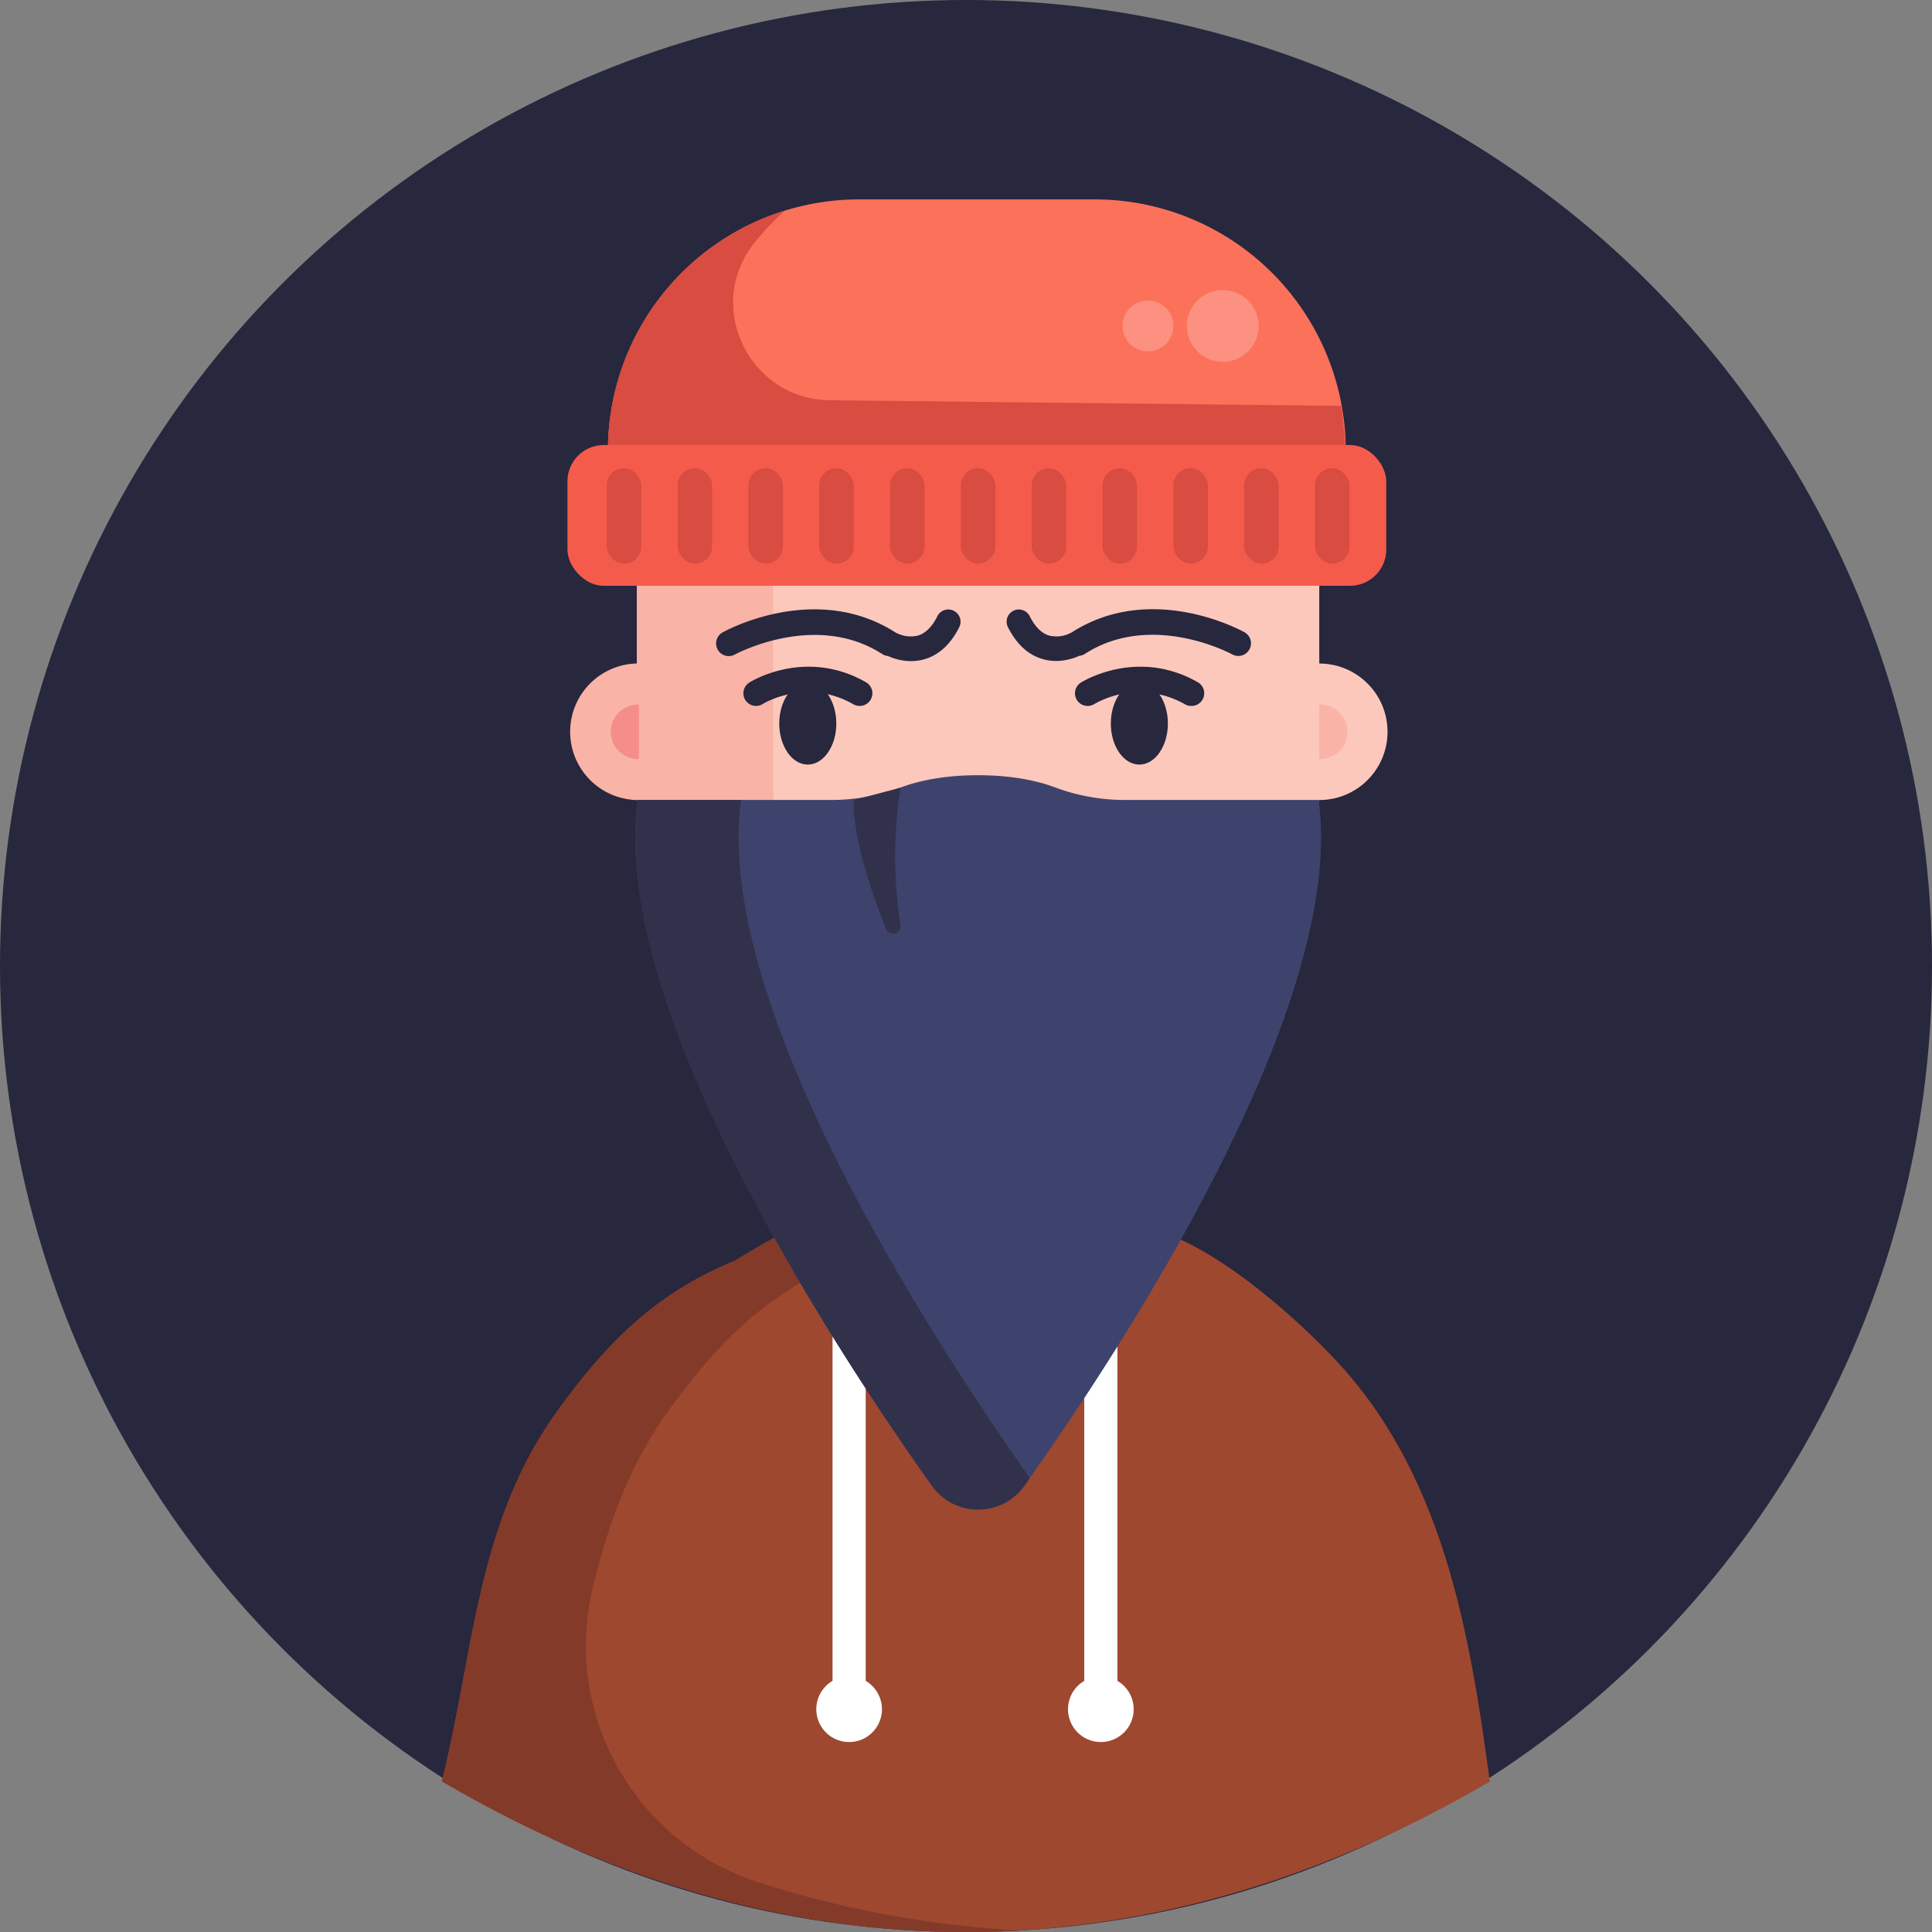 <svg viewBox="0 0 512 512" xmlns="http://www.w3.org/2000/svg"><rect x="0" y="0" width="512" height="512" fill="#808080" stroke="none"/><circle cx="256" cy="256" fill="#27273d" r="256"/><path d="m394.82 472.13c-40.82 23.96-88.11 39.87-138.82 39.87s-98-15.9-138.87-39.94c8.58-34.48 9.18-68.46 30.58-98.1 13.61-18.88 26.61-31.43 47.17-39.91 0 0 12.94-8.19 19.15-10.05 10.59 10.55 45.92 31.1 45.92 31.1l53-26.56c13.66 6.19 29.89 20.16 40.17 31 29.11 30.33 36.35 72.54 41.7 112.59z" fill="#9e4830"/><path d="m270.65 511.61q-7.31.39-14.7.39c-50.86 0-98-15.9-138.87-39.94 8.58-34.48 9.18-68.46 30.58-98.1 13.61-18.88 26.61-31.43 47.17-39.91 0 0 12.94-8.19 19.15-10.05a99.34 99.34 0 0 0 11.57 9.25l-1.29.8c-20.57 8.48-33.56 21-47.18 39.91-10.31 14.29-15.91 30.08-19.91 46.47a65.91 65.91 0 0 0 43.59 78.33 274.5 274.5 0 0 0 69.89 12.85z" fill="#843a29"/><path d="m229.42 445.45v-109.83h-8.79v109.83a8.7 8.7 0 1 0 8.79 0z" fill="#fff"/><path d="m296.13 445.45v-109.83h-8.79v109.83a8.7 8.7 0 1 0 8.79 0z" fill="#fff"/><path d="m349.62 145.39v61.49c0 45.88-36.51 60.57-63.12 83.9a41 41 0 0 1 -54.57 0c-26.61-23.33-63.12-38-63.12-83.9v-61.49c0-2.08.07-4.15.21-6.19 2.91-42.24 35.34-75.8 75.47-77.52 1.08-.06 2.19-.08 3.28-.08h22.89c42.63 0 77.36 35.85 78.89 80.68.05 1.03.07 2.07.07 3.11z" fill="#fcc8bc"/><path d="m204.89 206.89v-61.5c0-43.91 31.83-79.95 72.36-83.49-2.17-.21-4.37-.3-6.6-.3h-22.88c-43.61 0-79 37.52-79 83.79v30.44a18.1 18.1 0 0 0 0 36.19h.23c2.62 41.87 37.34 56.34 62.94 78.77a40.81 40.81 0 0 0 45.31 6.21 42.44 42.44 0 0 1 -9.25-6.18c-26.61-23.36-63.11-38.06-63.11-83.93z" fill="#fab3a7"/><circle cx="349.62" cy="193.93" fill="#fcc8bc" r="18.09"/><path d="m169.33 186.73a7.2 7.2 0 1 0 0 14.39z" fill="#f58d89"/><path d="m349.62 201.12a7.2 7.2 0 1 0 0-14.39z" fill="#fab3a7"/><ellipse cx="214.07" cy="191.74" fill="#27273d" rx="7.56" ry="10.88"/><ellipse cx="301.94" cy="191.74" fill="#27273d" rx="7.56" ry="10.88"/><path d="m227.81 187.08a3.36 3.36 0 0 1 -1.66-.44c-12.53-7.16-23.92-.15-24-.08a3.35 3.35 0 1 1 -3.58-5.67c.6-.38 14.94-9.22 30.94-.08a3.36 3.36 0 0 1 -1.67 6.27z" fill="#27273d"/><path d="m315.68 187.08a3.33 3.33 0 0 1 -1.66-.44 24.36 24.36 0 0 0 -24-.07 3.35 3.35 0 0 1 -3.57-5.68c.61-.38 15-9.22 31-.08a3.36 3.36 0 0 1 -1.67 6.27z" fill="#27273d"/><path d="m349.44 212h-51a52.87 52.87 0 0 1 -18.69-3.28c-4.35-1.64-11.07-3.28-20.56-3.28s-16.22 1.64-20.57 3.28a52.87 52.87 0 0 1 -18.62 3.28h-51c-7.49 54.22 51.56 144.53 77.93 181.68a15.06 15.06 0 0 0 24.59 0c26.36-37.14 85.41-127.45 77.92-181.68z" fill="#3e436d"/><path d="m272.92 391.7c-.49.68-.95 1.35-1.41 2a15.06 15.06 0 0 1 -24.59 0c-26.37-37.16-85.41-127.48-77.92-181.7h27.4c-7.4 53.29 49.51 141.4 76.52 179.7z" fill="#32314b"/><path d="m227.67 52.84h62.41a66.56 66.56 0 0 1 66.56 66.56v10.91a0 0 0 0 1 0 0h-195.53a0 0 0 0 1 0 0v-10.9a66.56 66.56 0 0 1 66.56-66.57z" fill="#fc715a"/><path d="m356.64 119.41v10.91h-195.53v-10.91a66.58 66.58 0 0 1 46.95-63.62 66.41 66.41 0 0 0 -8.27 8.74c-13.18 16.71-1.19 41.31 20.09 41.54l135.71 1.49c.04.92 1.05 10.9 1.05 11.85z" fill="#d84c41"/><rect fill="#f55b4b" height="37.3" rx="9.61" width="216.99" x="150.38" y="117.94"/><g fill="#d84c41"><rect height="25.29" rx="4.57" width="9.15" x="160.8" y="124.08"/><rect height="25.29" rx="4.57" width="9.15" x="179.57" y="124.08"/><rect height="25.29" rx="4.57" width="9.15" x="198.34" y="124.08"/><rect height="25.29" rx="4.57" width="9.15" x="217.11" y="124.08"/><rect height="25.29" rx="4.57" width="9.15" x="235.87" y="124.08"/><rect height="25.29" rx="4.57" width="9.15" x="254.64" y="124.08"/><rect height="25.29" rx="4.57" width="9.15" x="273.41" y="124.08"/><rect height="25.29" rx="4.57" width="9.15" x="292.18" y="124.08"/><rect height="25.29" rx="4.57" width="9.15" x="310.95" y="124.08"/><rect height="25.29" rx="4.57" width="9.15" x="329.71" y="124.08"/><rect height="25.29" rx="4.57" width="9.15" x="348.48" y="124.08"/></g><path d="m238.65 208.74a117.7 117.7 0 0 0 0 36.48 2 2 0 0 1 -3.8 1.06c-4.49-11.2-8.75-24.47-8.61-34.26z" fill="#32314b"/><path d="m252.74 161.86a3.23 3.23 0 0 0 -4.33 1.45c-1.39 2.79-3.12 4.51-5.13 5.12a8.23 8.23 0 0 1 -5.78-.73h-.05c-21.14-13.64-44.94-.67-45.95-.11a3.35 3.35 0 0 0 3.26 5.86c.22-.11 21.34-11.54 39.06-.11a3.24 3.24 0 0 0 1.51.51 14.92 14.92 0 0 0 6.09 1.35 12.9 12.9 0 0 0 3.64-.52c3.82-1.12 6.9-4 9.14-8.45a3.23 3.23 0 0 0 -1.46-4.37z" fill="#27273d"/><path d="m268.55 161.86a3.24 3.24 0 0 1 4.34 1.45c1.39 2.79 3.12 4.51 5.13 5.12a8.26 8.26 0 0 0 5.78-.73h.05c21.15-13.7 44.95-.7 45.95-.15a3.35 3.35 0 1 1 -3.26 5.86c-.21-.11-21.33-11.54-39.05-.11a3.28 3.28 0 0 1 -1.51.51 14.93 14.93 0 0 1 -6.1 1.35 12.88 12.88 0 0 1 -3.63-.52c-3.83-1.12-6.9-4-9.14-8.45a3.23 3.23 0 0 1 1.44-4.33z" fill="#27273d"/><circle cx="324.04" cy="86.38" fill="#fc9081" r="9.52"/><circle cx="304.22" cy="86.38" fill="#fc9081" r="6.74"/></svg>